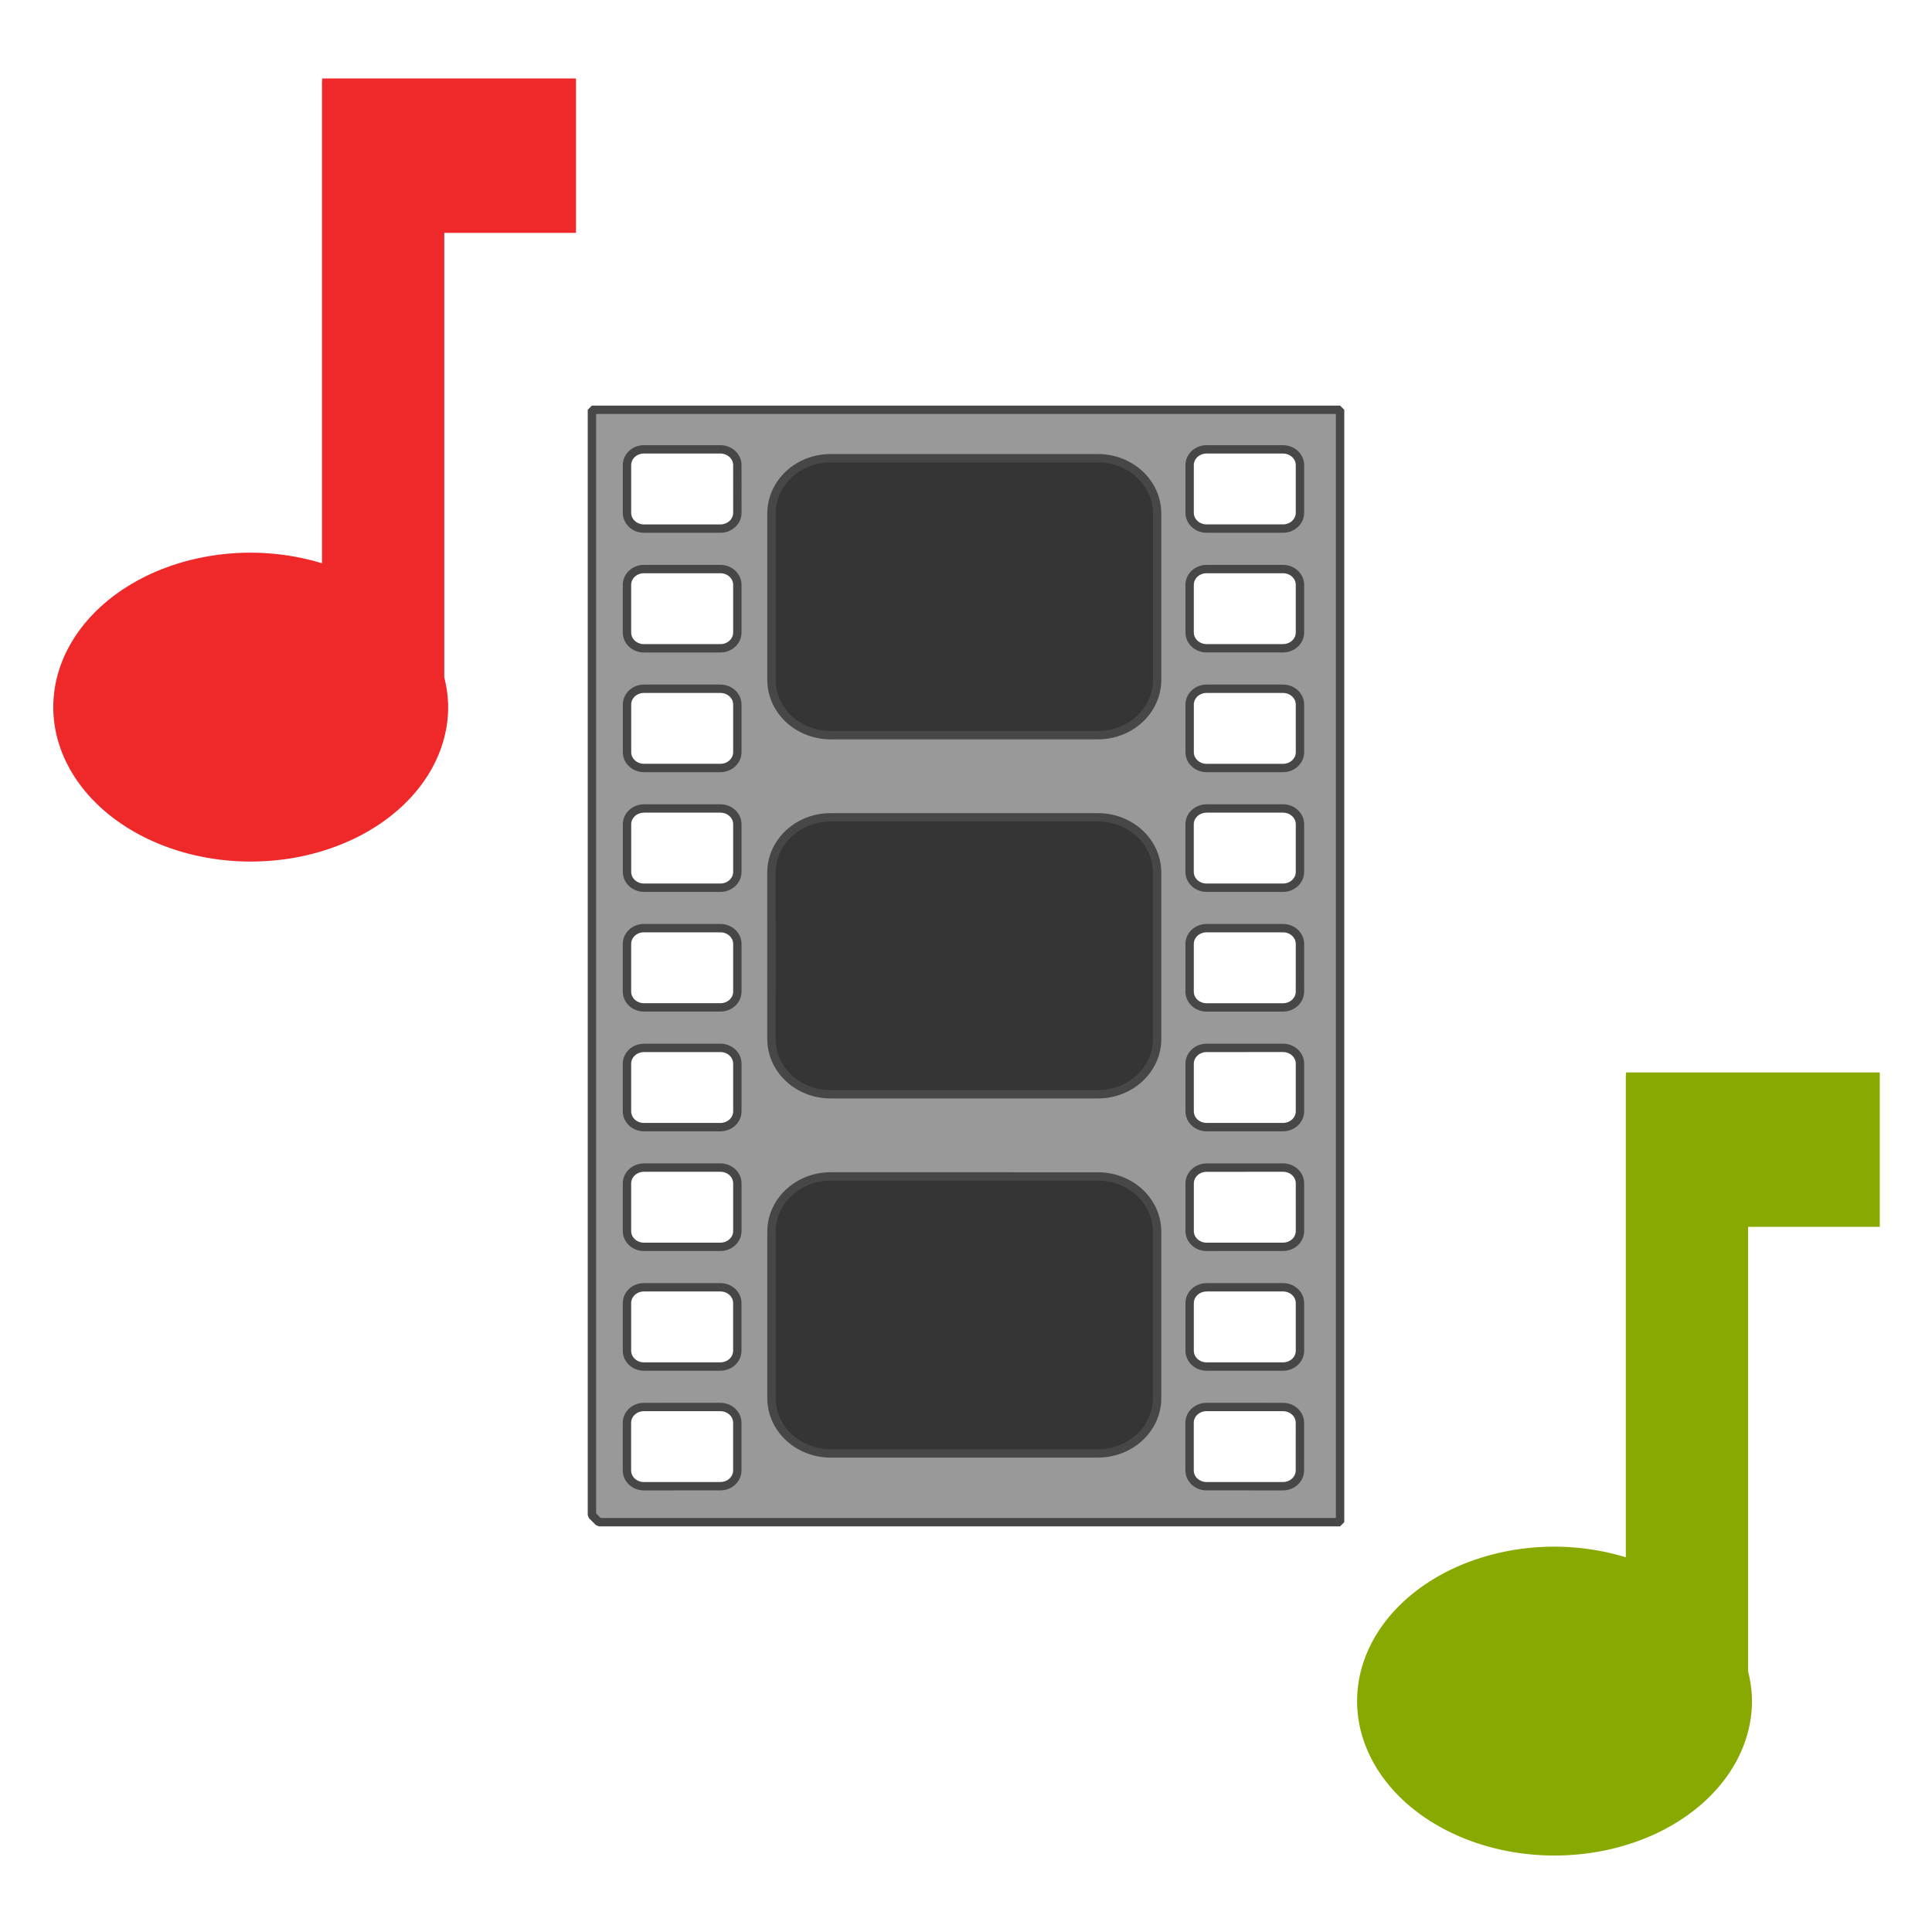 <?xml version="1.0" encoding="UTF-8" standalone="no"?>
<!-- Created with Inkscape (http://www.inkscape.org/) -->

<svg
   xmlns:osb="http://www.openswatchbook.org/uri/2009/osb"
   xmlns:dc="http://purl.org/dc/elements/1.1/"
   xmlns:cc="http://creativecommons.org/ns#"
   xmlns:rdf="http://www.w3.org/1999/02/22-rdf-syntax-ns#"
   xmlns:svg="http://www.w3.org/2000/svg"
   xmlns="http://www.w3.org/2000/svg"
   xmlns:xlink="http://www.w3.org/1999/xlink"
   xmlns:sodipodi="http://sodipodi.sourceforge.net/DTD/sodipodi-0.dtd"
   xmlns:inkscape="http://www.inkscape.org/namespaces/inkscape"
   width="48"
   height="48"
   viewBox="0 0 48 48"
   version="1.1"
   id="SVGRoot"
   sodipodi:docname="icon_videoconversions.svg"
   inkscape:version="0.92.4 (5da689c313, 2019-01-14)"
   style="enable-background:new">
  <sodipodi:namedview
     id="base"
     pagecolor="#ffffff"
     bordercolor="#666666"
     borderopacity="1.0"
     inkscape:pageopacity="0.0"
     inkscape:pageshadow="2"
     inkscape:zoom="2.6657926"
     inkscape:cx="14.968892"
     inkscape:cy="23.357805"
     inkscape:document-units="px"
     inkscape:current-layer="layer1"
     showgrid="true"
     inkscape:window-width="1920"
     inkscape:window-height="1015"
     inkscape:window-x="0"
     inkscape:window-y="0"
     inkscape:window-maximized="1"
     inkscape:grid-bbox="true"
     inkscape:measure-start="110,130"
     inkscape:measure-end="0,0"
     showguides="true">
    <inkscape:grid
       type="xygrid"
       id="grid5114" />
  </sodipodi:namedview>
  <defs
     id="defs4485">
    <inkscape:path-effect
       effect="bspline"
       id="path-effect4551"
       is_visible="true"
       weight="33.333"
       steps="2"
       helper_size="0"
       apply_no_weight="true"
       apply_with_weight="true"
       only_selected="false" />
    <inkscape:path-effect
       effect="skeletal"
       id="path-effect4547"
       is_visible="true"
       pattern="M 0,5 C 0,2.24 2.24,0 5,0 7.76,0 10,2.24 10,5 10,7.76 7.76,10 5,10 2.24,10 0,7.76 0,5 Z"
       copytype="single_stretched"
       prop_scale="1"
       scale_y_rel="false"
       spacing="0"
       normal_offset="0"
       tang_offset="0"
       prop_units="false"
       vertical_pattern="false"
       fuse_tolerance="0" />
    <inkscape:path-effect
       effect="bspline"
       id="path-effect4545"
       is_visible="true"
       weight="33.333"
       steps="2"
       helper_size="0"
       apply_no_weight="true"
       apply_with_weight="true"
       only_selected="false" />
    <inkscape:path-effect
       effect="skeletal"
       id="path-effect4541"
       is_visible="true"
       pattern="M 0,5 C 0,2.24 2.24,0 5,0 7.76,0 10,2.24 10,5 10,7.76 7.76,10 5,10 2.24,10 0,7.76 0,5 Z"
       copytype="single_stretched"
       prop_scale="1"
       scale_y_rel="false"
       spacing="0"
       normal_offset="0"
       tang_offset="0"
       prop_units="false"
       vertical_pattern="false"
       fuse_tolerance="0" />
    <inkscape:path-effect
       effect="spiro"
       id="path-effect4539"
       is_visible="true" />
    <inkscape:path-effect
       effect="bspline"
       id="path-effect4535"
       is_visible="true"
       weight="33.333"
       steps="2"
       helper_size="0"
       apply_no_weight="true"
       apply_with_weight="true"
       only_selected="false" />
    <inkscape:path-effect
       effect="skeletal"
       id="path-effect4531"
       is_visible="true"
       pattern="M 0,5 C 0,2.24 2.24,0 5,0 7.76,0 10,2.24 10,5 10,7.76 7.76,10 5,10 2.24,10 0,7.76 0,5 Z"
       copytype="single_stretched"
       prop_scale="1"
       scale_y_rel="false"
       spacing="0"
       normal_offset="0"
       tang_offset="0"
       prop_units="false"
       vertical_pattern="false"
       fuse_tolerance="0" />
    <inkscape:path-effect
       effect="bspline"
       id="path-effect4529"
       is_visible="true"
       weight="33.333"
       steps="2"
       helper_size="0"
       apply_no_weight="true"
       apply_with_weight="true"
       only_selected="false" />
    <inkscape:path-effect
       effect="skeletal"
       id="path-effect4525"
       is_visible="true"
       pattern="M 0,5 C 0,2.24 2.24,0 5,0 7.76,0 10,2.24 10,5 10,7.76 7.76,10 5,10 2.24,10 0,7.76 0,5 Z"
       copytype="single_stretched"
       prop_scale="1"
       scale_y_rel="false"
       spacing="0"
       normal_offset="0"
       tang_offset="0"
       prop_units="false"
       vertical_pattern="false"
       fuse_tolerance="0" />
    <inkscape:path-effect
       effect="bspline"
       id="path-effect4523"
       is_visible="true"
       weight="33.333"
       steps="2"
       helper_size="0"
       apply_no_weight="true"
       apply_with_weight="true"
       only_selected="false" />
    <inkscape:path-effect
       effect="bspline"
       id="path-effect4519"
       is_visible="true"
       weight="33.333"
       steps="2"
       helper_size="0"
       apply_no_weight="true"
       apply_with_weight="true"
       only_selected="false" />
    <pattern
       inkscape:isstock="true"
       inkscape:stockid="Stripes 1:1"
       id="Strips1_1"
       patternTransform="translate(0,0) scale(10,10)"
       height="1"
       width="2"
       patternUnits="userSpaceOnUse"
       inkscape:collect="always">
      <rect
         id="rect5447"
         height="2"
         width="1"
         y="-0.5"
         x="0"
         style="fill:black;stroke:none" />
    </pattern>
    <linearGradient
       id="linearGradient4727"
       osb:paint="solid">
      <stop
         style="stop-color:#ce5c00;stop-opacity:1;"
         offset="0"
         id="stop4725" />
    </linearGradient>
    <pattern
       patternUnits="userSpaceOnUse"
       width="55"
       height="90"
       patternTransform="translate(-60,50.5)"
       id="pattern6214">
      <g
         style="fill:url(#Strips1_1);fill-opacity:1"
         transform="translate(-15,-28.5)"
         id="g4691">
        <rect
           style="opacity:0.815;fill:url(#Strips1_1);fill-opacity:1;stroke:none;stroke-width:4.527;stroke-linecap:round;stroke-linejoin:bevel;stroke-miterlimit:17.6;stroke-dasharray:none;stroke-dashoffset:0;stroke-opacity:1;paint-order:stroke fill markers"
           id="rect4683"
           width="30"
           height="30"
           x="40"
           y="59"
           ry="7.9" />
        <path
           inkscape:connector-curvature="0"
           style="opacity:0.815;fill:url(#Strips1_1);fill-opacity:1;stroke:none;stroke-width:8.601;stroke-linecap:round;stroke-linejoin:bevel;stroke-miterlimit:17.6;stroke-dasharray:none;stroke-dashoffset:0;stroke-opacity:1;paint-order:stroke fill markers"
           d="m 15,28.5 v 90 l 45,-45 z"
           id="path4687" />
      </g>
    </pattern>
    <linearGradient
       inkscape:collect="always"
       xlink:href="#linearGradient4560"
       id="linearGradient4562"
       x1="-11.593"
       y1="128.662"
       x2="268.939"
       y2="128.662"
       gradientUnits="userSpaceOnUse"
       gradientTransform="matrix(0.496,-0.004,0.004,0.489,24.786,29.279)" />
    <linearGradient
       inkscape:collect="always"
       id="linearGradient4560">
      <stop
         style="stop-color:#380000;stop-opacity:1;"
         offset="0"
         id="stop4556" />
      <stop
         style="stop-color:#380000;stop-opacity:0;"
         offset="1"
         id="stop4558" />
    </linearGradient>
    <linearGradient
       inkscape:collect="always"
       id="linearGradient1141">
      <stop
         style="stop-color:#2b0000;stop-opacity:1;"
         offset="0"
         id="stop1137" />
      <stop
         style="stop-color:#290000;stop-opacity:0.033"
         offset="1"
         id="stop1139" />
    </linearGradient>
    <linearGradient
       inkscape:collect="always"
       xlink:href="#linearGradient1141"
       id="linearGradient958"
       gradientUnits="userSpaceOnUse"
       gradientTransform="matrix(0.535,-0.708,0.535,0.708,357.038,-82.104)"
       x1="-250.352"
       y1="184.841"
       x2="-103.494"
       y2="49.201" />
  </defs>
  <g
     inkscape:groupmode="layer"
     id="layer1"
     inkscape:label="Icons"
     style="display:inline"
     transform="translate(0,-208)">
    <path
       style="display:inline;opacity:1;fill:url(#linearGradient4562);fill-opacity:1;stroke:none;stroke-width:0.64"
       d="M 431.273,-1.157 328.847,102.854 365.322,139.549 467.511,35.779 Z"
       id="rect5216"
       inkscape:connector-curvature="0" />
    <path
       style="display:inline;opacity:1;fill:#ef2929;fill-opacity:1;fill-rule:nonzero;stroke:none;stroke-width:1.456;stroke-linecap:square;stroke-linejoin:round;stroke-miterlimit:4;stroke-dasharray:none;stroke-dashoffset:0;stroke-opacity:1;paint-order:stroke fill markers"
       d="m 8.005,209.949 v 0.058 H 8 v 11.988 a 4.905,3.837 0 0 0 -1.771,-0.264 4.905,3.837 0 0 0 -4.905,3.837 4.905,3.837 0 0 0 4.905,3.837 4.905,3.837 0 0 0 4.905,-3.837 4.905,3.837 0 0 0 -0.096,-0.738 v -11.044 h 3.272 v -3.837 z"
       id="path906"
       inkscape:connector-curvature="0" />
    <path
       inkscape:connector-curvature="0"
       id="path852"
       d="m 40.398,234.644 v 0.058 h -0.005 v 11.988 a 4.905,3.837 0 0 0 -1.771,-0.264 4.905,3.837 0 0 0 -4.905,3.837 4.905,3.837 0 0 0 4.905,3.837 4.905,3.837 0 0 0 4.905,-3.837 4.905,3.837 0 0 0 -0.096,-0.738 v -11.044 h 3.272 v -3.837 z"
       style="display:inline;opacity:1;fill:#88aa00;fill-opacity:1;fill-rule:nonzero;stroke:none;stroke-width:1.456;stroke-linecap:square;stroke-linejoin:round;stroke-miterlimit:4;stroke-dasharray:none;stroke-dashoffset:0;stroke-opacity:1;paint-order:stroke fill markers" />
    <path
       style="display:inline;opacity:1;fill:#353535;fill-opacity:1;stroke:none;stroke-width:0.974;stroke-linecap:round;stroke-linejoin:bevel;stroke-miterlimit:17.6;stroke-dasharray:none;stroke-dashoffset:0;stroke-opacity:0.976;paint-order:stroke fill markers"
       d="m 18.349,218.817 0.163,26.366 h 11.139 l -0.163,-26.366 z"
       id="rect1130"
       inkscape:connector-curvature="0" />
    <path
       style="display:inline;opacity:1;fill:#999999;fill-opacity:1;stroke:#474747;stroke-width:0.208;stroke-linecap:round;stroke-linejoin:bevel;stroke-miterlimit:17.6;stroke-dasharray:none;stroke-dashoffset:0;stroke-opacity:1;paint-order:stroke fill markers"
       d="m 14.706,218.181 v 27.463 l 0.174,0.174 h 18.414 v -27.637 z m 1.293,0.983 h 1.898 c 0.234,0 0.422,0.176 0.422,0.394 l 3.78e-4,1.181 c 0,0.218 -0.188,0.394 -0.422,0.394 h -1.898 c -0.234,0 -0.422,-0.175 -0.422,-0.394 v -1.181 c 0,-0.109 0.047,-0.208 0.123,-0.279 0.076,-0.071 0.182,-0.115 0.298,-0.115 z m 13.979,0 1.897,3.7e-4 c 0.234,0 0.422,0.175 0.422,0.393 v 1.181 c 0,0.218 -0.188,0.394 -0.422,0.394 h -1.897 c -0.234,0 -0.422,-0.175 -0.422,-0.394 v -1.181 c 0,-0.109 0.047,-0.207 0.123,-0.278 0.076,-0.071 0.182,-0.115 0.299,-0.115 z m -9.337,0.22 h 6.633 c 0.817,-1e-5 1.474,0.614 1.474,1.376 v 4.129 c 0,0.762 -0.658,1.376 -1.474,1.376 h -6.633 c -0.817,0 -1.474,-0.614 -1.474,-1.376 v -4.129 c 0,-0.381 0.165,-0.725 0.431,-0.974 0.266,-0.249 0.635,-0.402 1.043,-0.402 z m -4.642,2.754 h 1.898 c 0.234,0 0.422,0.175 0.422,0.394 v 1.181 c 0,0.218 -0.188,0.394 -0.422,0.394 h -1.898 c -0.234,0 -0.422,-0.175 -0.422,-0.394 v -1.181 c 0,-0.109 0.047,-0.208 0.123,-0.279 0.076,-0.071 0.182,-0.115 0.298,-0.115 z m 13.979,0 h 1.897 c 0.234,0 0.422,0.175 0.422,0.394 v 1.181 c 0,0.218 -0.188,0.393 -0.422,0.393 h -1.897 c -0.234,0 -0.422,-0.175 -0.422,-0.393 v -1.181 c 0,-0.109 0.047,-0.208 0.123,-0.279 0.076,-0.071 0.182,-0.115 0.299,-0.115 z m -13.978,2.974 h 1.897 c 0.234,0 0.422,0.175 0.422,0.393 v 1.181 c 0,0.218 -0.188,0.394 -0.422,0.394 h -1.897 c -0.234,0 -0.422,-0.175 -0.422,-0.394 v -1.181 c 0,-0.109 0.047,-0.207 0.123,-0.278 0.076,-0.071 0.182,-0.115 0.299,-0.115 z m 13.978,0 h 1.897 c 0.234,0 0.422,0.175 0.422,0.394 l 3.78e-4,1.181 c 0,0.218 -0.188,0.394 -0.422,0.394 h -1.897 c -0.234,0 -0.422,-0.175 -0.422,-0.394 v -1.181 c 0,-0.109 0.047,-0.208 0.123,-0.279 0.076,-0.071 0.182,-0.115 0.299,-0.115 z m -13.978,2.974 h 1.897 c 0.234,0 0.422,0.175 0.422,0.394 v 1.181 c 0,0.218 -0.188,0.394 -0.422,0.394 h -1.897 c -0.234,0 -0.422,-0.175 -0.422,-0.394 v -1.181 c 0,-0.109 0.047,-0.207 0.123,-0.278 0.076,-0.071 0.182,-0.115 0.299,-0.115 z m 13.978,0 h 1.897 c 0.234,0 0.422,0.175 0.422,0.394 v 1.181 c 0,0.218 -0.188,0.394 -0.422,0.394 h -1.898 c -0.234,0 -0.422,-0.175 -0.422,-0.394 v -1.181 c 0,-0.109 0.047,-0.207 0.123,-0.278 0.076,-0.071 0.182,-0.115 0.299,-0.115 z m -9.337,0.22 h 6.633 c 0.817,0 1.474,0.614 1.474,1.376 v 4.129 c 0,0.762 -0.657,1.376 -1.474,1.376 h -6.634 c -0.817,0 -1.474,-0.614 -1.474,-1.376 l -3.77e-4,-4.129 c 0,-0.381 0.165,-0.725 0.431,-0.974 0.266,-0.249 0.635,-0.402 1.043,-0.402 z m -4.642,2.754 h 1.898 c 0.234,0 0.422,0.175 0.422,0.394 v 1.181 c 0,0.218 -0.188,0.393 -0.422,0.393 h -1.898 c -0.234,0 -0.422,-0.175 -0.422,-0.394 v -1.181 c 0,-0.109 0.047,-0.208 0.123,-0.279 0.076,-0.071 0.182,-0.115 0.298,-0.115 z m 13.979,0 h 1.897 c 0.234,0 0.422,0.175 0.422,0.394 l -3.77e-4,1.181 c 9e-6,0.218 -0.188,0.394 -0.422,0.394 h -1.897 c -0.234,0 -0.422,-0.175 -0.422,-0.394 v -1.181 c 0,-0.109 0.047,-0.208 0.123,-0.279 0.076,-0.071 0.182,-0.115 0.299,-0.115 z m 1.897,2.974 c 0.234,0 0.422,0.176 0.422,0.394 v 1.181 c 0,0.218 -0.188,0.394 -0.422,0.394 h -1.897 c -0.234,0 -0.422,-0.175 -0.422,-0.394 v -1.181 c 0,-0.109 0.047,-0.207 0.123,-0.278 v -3.7e-4 c 0.076,-0.071 0.182,-0.115 0.299,-0.115 z m -15.876,3.8e-4 h 1.898 c 0.234,0 0.422,0.175 0.422,0.394 v 1.181 c 0,0.218 -0.188,0.394 -0.422,0.394 h -1.898 c -0.234,0 -0.422,-0.176 -0.422,-0.394 v -1.181 c 0,-0.109 0.047,-0.207 0.123,-0.278 0.076,-0.071 0.182,-0.115 0.298,-0.115 z m 0,2.974 h 1.898 c 0.234,0 0.422,0.175 0.422,0.394 v 1.181 c 0,0.218 -0.188,0.394 -0.422,0.394 h -1.898 c -0.234,0 -0.422,-0.175 -0.422,-0.394 v -1.181 c 0,-0.109 0.047,-0.207 0.123,-0.278 0.076,-0.071 0.182,-0.115 0.298,-0.115 z m 15.876,0 c 0.234,0 0.422,0.175 0.422,0.394 l 3.78e-4,1.181 c 0,0.218 -0.188,0.394 -0.422,0.394 l -1.897,3.7e-4 c -0.234,0 -0.422,-0.176 -0.422,-0.394 v -1.181 c 0,-0.109 0.047,-0.207 0.123,-0.278 0.076,-0.071 0.182,-0.115 0.299,-0.115 z m -11.234,0.22 6.633,3.6e-4 c 0.817,0 1.474,0.613 1.474,1.376 v 4.129 c 0,0.762 -0.657,1.376 -1.474,1.376 h -6.633 c -0.817,0 -1.474,-0.614 -1.474,-1.377 v -4.129 c 0,-0.381 0.164,-0.725 0.431,-0.974 0.266,-0.249 0.635,-0.402 1.043,-0.402 z m -4.642,2.754 h 1.897 c 0.234,0 0.422,0.175 0.422,0.394 v 1.181 c 0,0.218 -0.188,0.394 -0.422,0.394 h -1.897 c -0.234,-10e-6 -0.422,-0.175 -0.422,-0.394 v -1.181 c 0,-0.109 0.047,-0.208 0.123,-0.279 0.076,-0.071 0.182,-0.115 0.298,-0.115 z m 13.978,0 h 1.898 c 0.234,0 0.422,0.175 0.422,0.394 v 1.181 c 0,0.218 -0.188,0.394 -0.422,0.394 h -1.897 c -0.234,0 -0.422,-0.175 -0.422,-0.394 v -1.181 c 0,-0.109 0.047,-0.207 0.123,-0.278 0.076,-0.071 0.182,-0.115 0.298,-0.115 z m -12.081,2.974 c 0.234,0 0.422,0.176 0.422,0.394 v 1.181 c 0,0.218 -0.188,0.393 -0.422,0.393 l -1.898,3.7e-4 c -0.234,0 -0.422,-0.175 -0.422,-0.394 v -1.181 c 0,-0.109 0.047,-0.207 0.123,-0.278 0.076,-0.071 0.182,-0.115 0.298,-0.115 z m 12.081,0 1.897,3.8e-4 c 0.234,0 0.422,0.175 0.422,0.393 l -3.77e-4,1.181 c 0,0.218 -0.188,0.394 -0.422,0.394 l -1.897,-3.7e-4 c -0.234,0 -0.422,-0.175 -0.422,-0.394 v -1.181 c 0,-0.109 0.047,-0.207 0.123,-0.278 0.076,-0.071 0.182,-0.115 0.299,-0.115 z"
       id="rect976"
       inkscape:connector-curvature="0" />
  </g>
</svg>

